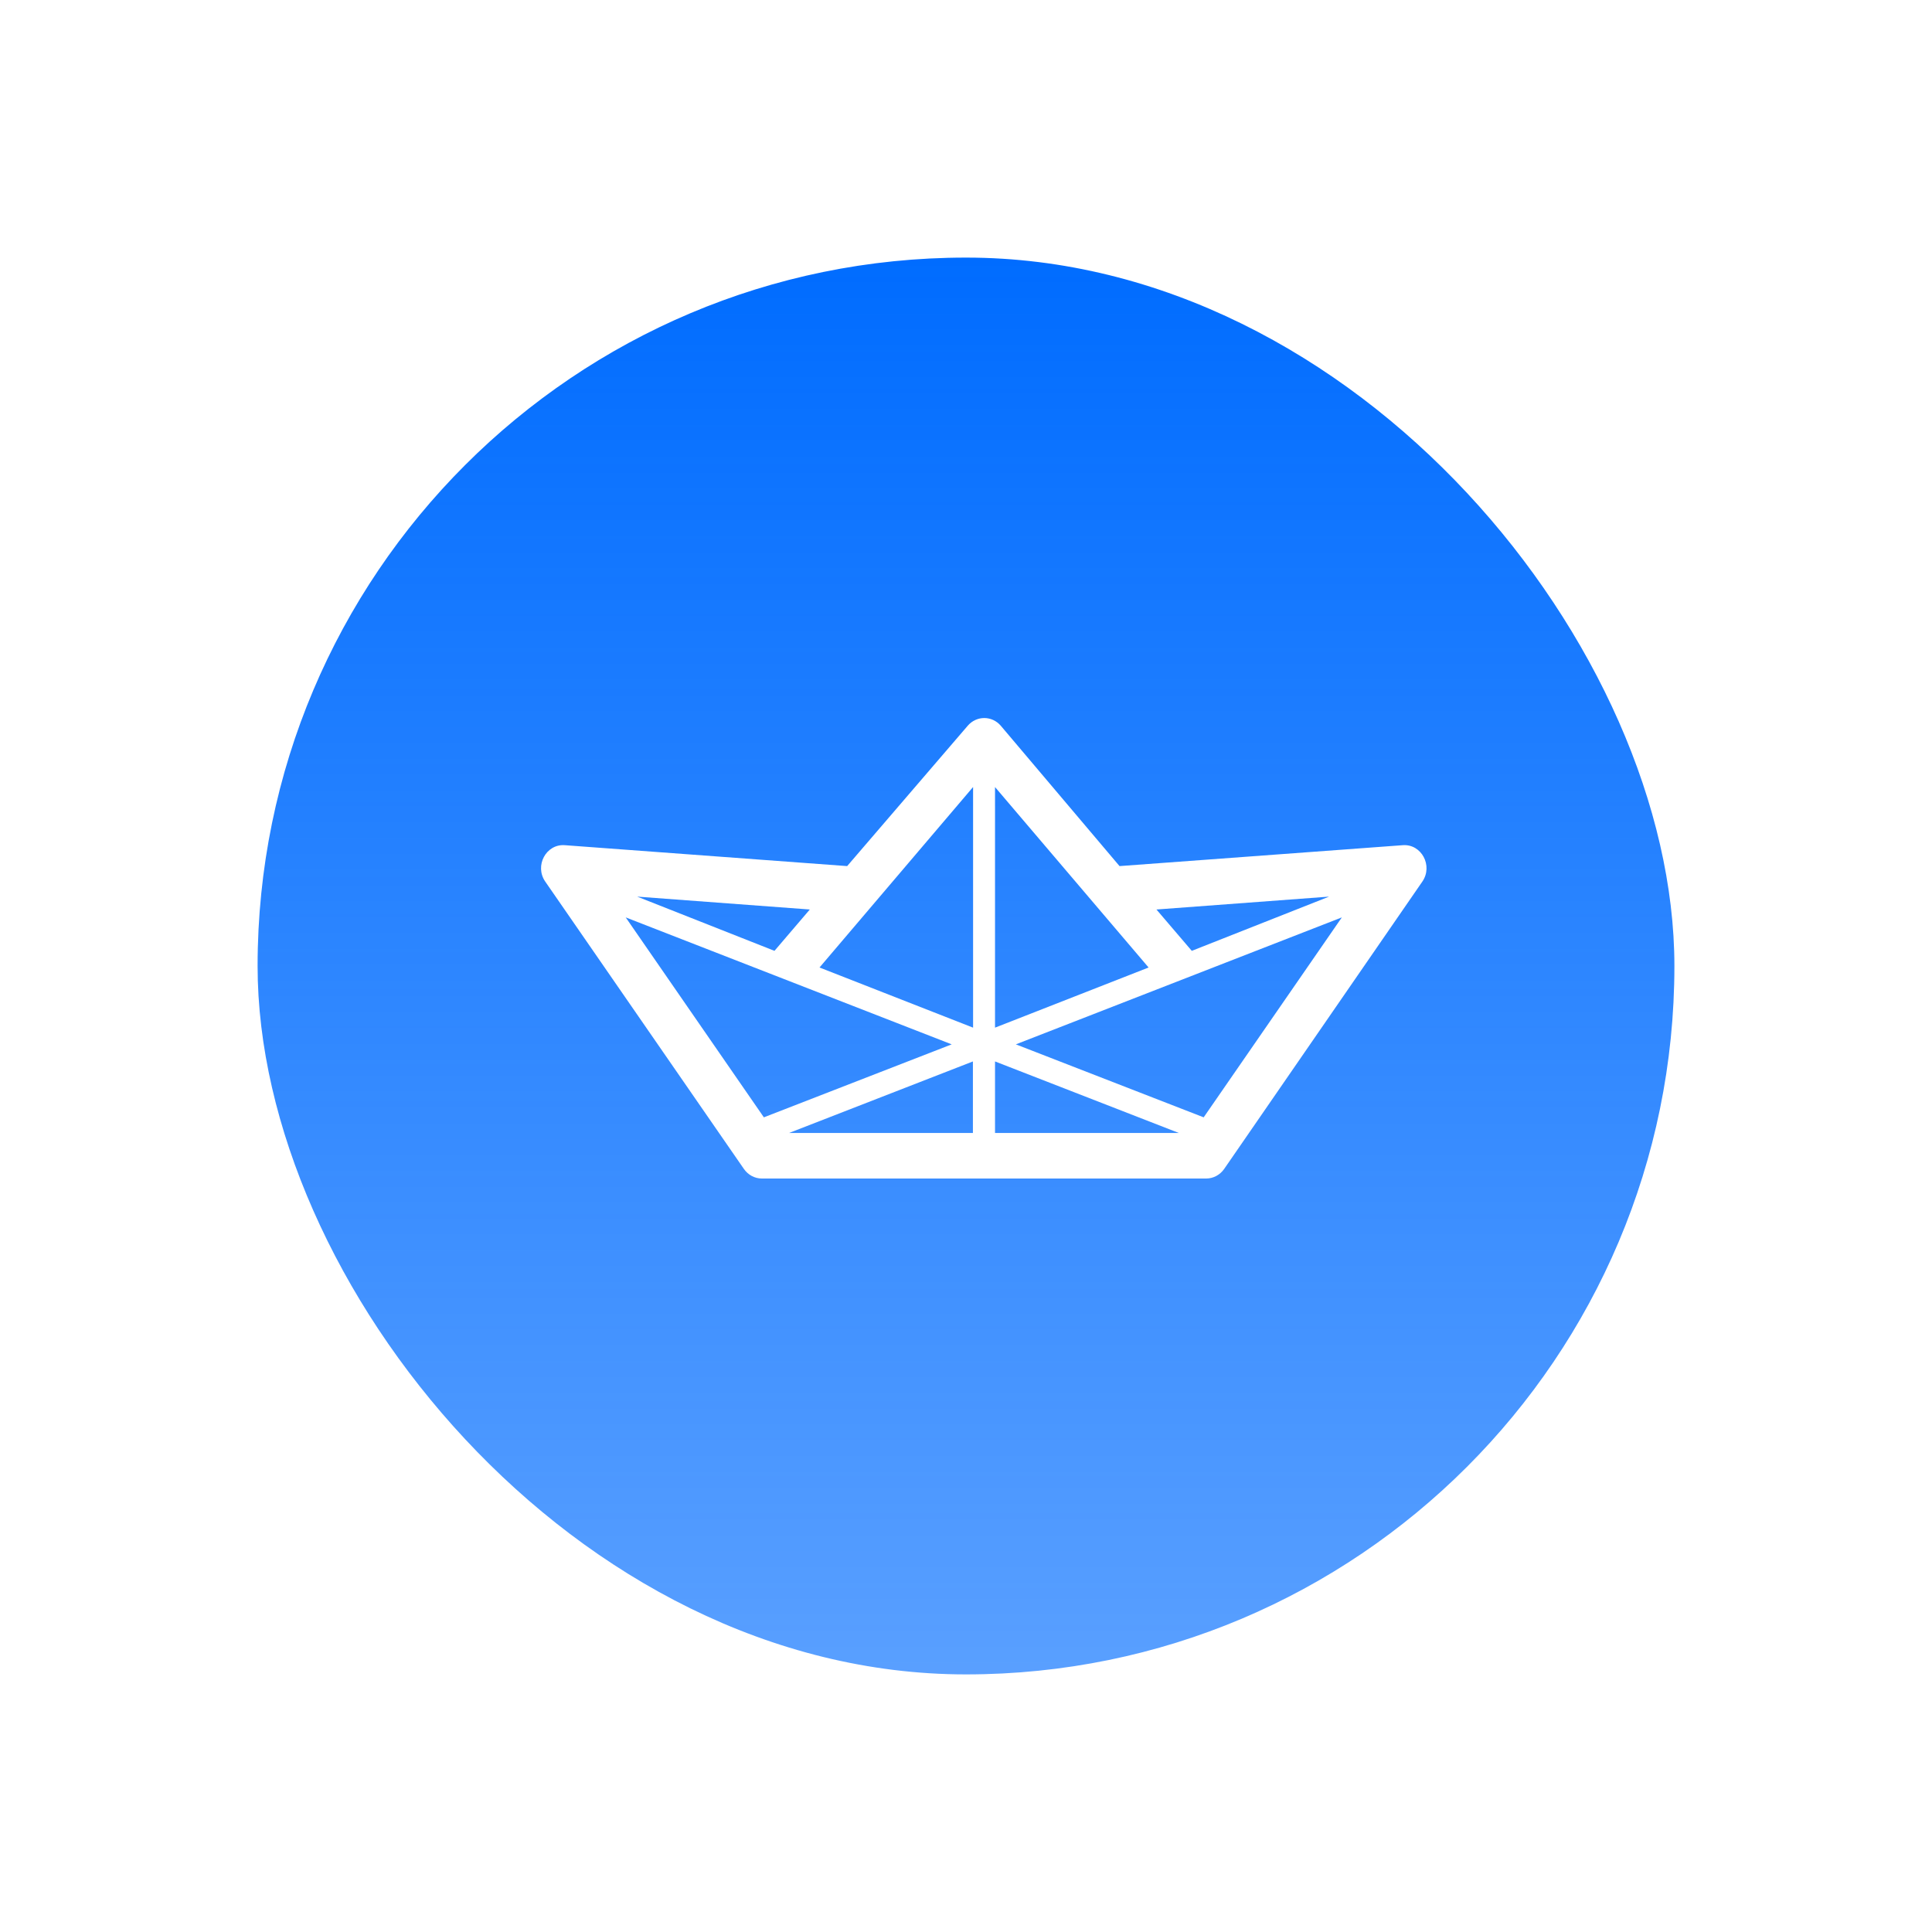 <svg width="45" height="45" viewBox="0 0 45 45" fill="none" xmlns="http://www.w3.org/2000/svg">
<g filter="url(#filter0_d_6701_33474)">
<g clip-path="url(#clip0_6701_33474)">
<rect width="33" height="33" transform="translate(6 6)" fill="url(#paint0_linear_6701_33474)"/>
</g>
<path fill-rule="evenodd" clip-rule="evenodd" d="M26.076 20.173L32.674 19.686C33.109 19.654 33.383 20.165 33.129 20.534L28.514 27.226C28.417 27.366 28.261 27.45 28.095 27.45H17.745C17.58 27.45 17.424 27.367 17.327 27.227L12.7 20.534C12.445 20.165 12.719 19.654 13.155 19.686L19.732 20.173L22.541 16.903C22.747 16.664 23.108 16.665 23.312 16.906L26.076 20.173ZM27.458 26.389L23.176 24.723V26.389H27.458ZM22.661 26.389V24.723L18.379 26.389H22.661ZM22.167 24.325L17.792 26.025L14.574 21.368L22.167 24.325ZM23.661 24.325L28.036 26.025L31.254 21.368L23.661 24.325ZM22.665 23.936V18.331L19.088 22.535L22.665 23.936ZM23.176 23.936V18.332L26.753 22.535L23.176 23.936ZM18.039 22.147L18.862 21.184L14.841 20.884L18.039 22.147ZM27.759 22.147L26.936 21.184L30.957 20.884L27.759 22.147Z" fill="white"/>
</g>
<defs>
<filter id="filter0_d_6701_33474" x="-4" y="-4" width="52" height="52" filterUnits="userSpaceOnUse" color-interpolation-filters="sRGB">
<feFlood flood-opacity="0" result="BackgroundImageFix"/>
<feColorMatrix in="SourceAlpha" type="matrix" values="0 0 0 0 0 0 0 0 0 0 0 0 0 0 0 0 0 0 127 0" result="hardAlpha"/>
<feOffset/>
<feGaussianBlur stdDeviation="3"/>
<feColorMatrix type="matrix" values="0 0 0 0 0 0 0 0 0 0 0 0 0 0 0 0 0 0 0.05 0"/>
<feBlend mode="normal" in2="BackgroundImageFix" result="effect1_dropShadow_6701_33474"/>
<feBlend mode="normal" in="SourceGraphic" in2="effect1_dropShadow_6701_33474" result="shape"/>
</filter>
<linearGradient id="paint0_linear_6701_33474" x1="16.5" y1="0" x2="16.5" y2="33" gradientUnits="userSpaceOnUse">
<stop stop-color="#006CFF"/>
<stop offset="0.275" stop-color="#006CFF" stop-opacity="0.904"/>
<stop offset="1" stop-color="#006CFF" stop-opacity="0.65"/>
</linearGradient>
<clipPath id="clip0_6701_33474">
<rect x="6" y="6" width="33" height="33" rx="16.5" fill="white"/>
</clipPath>
</defs>
</svg>

